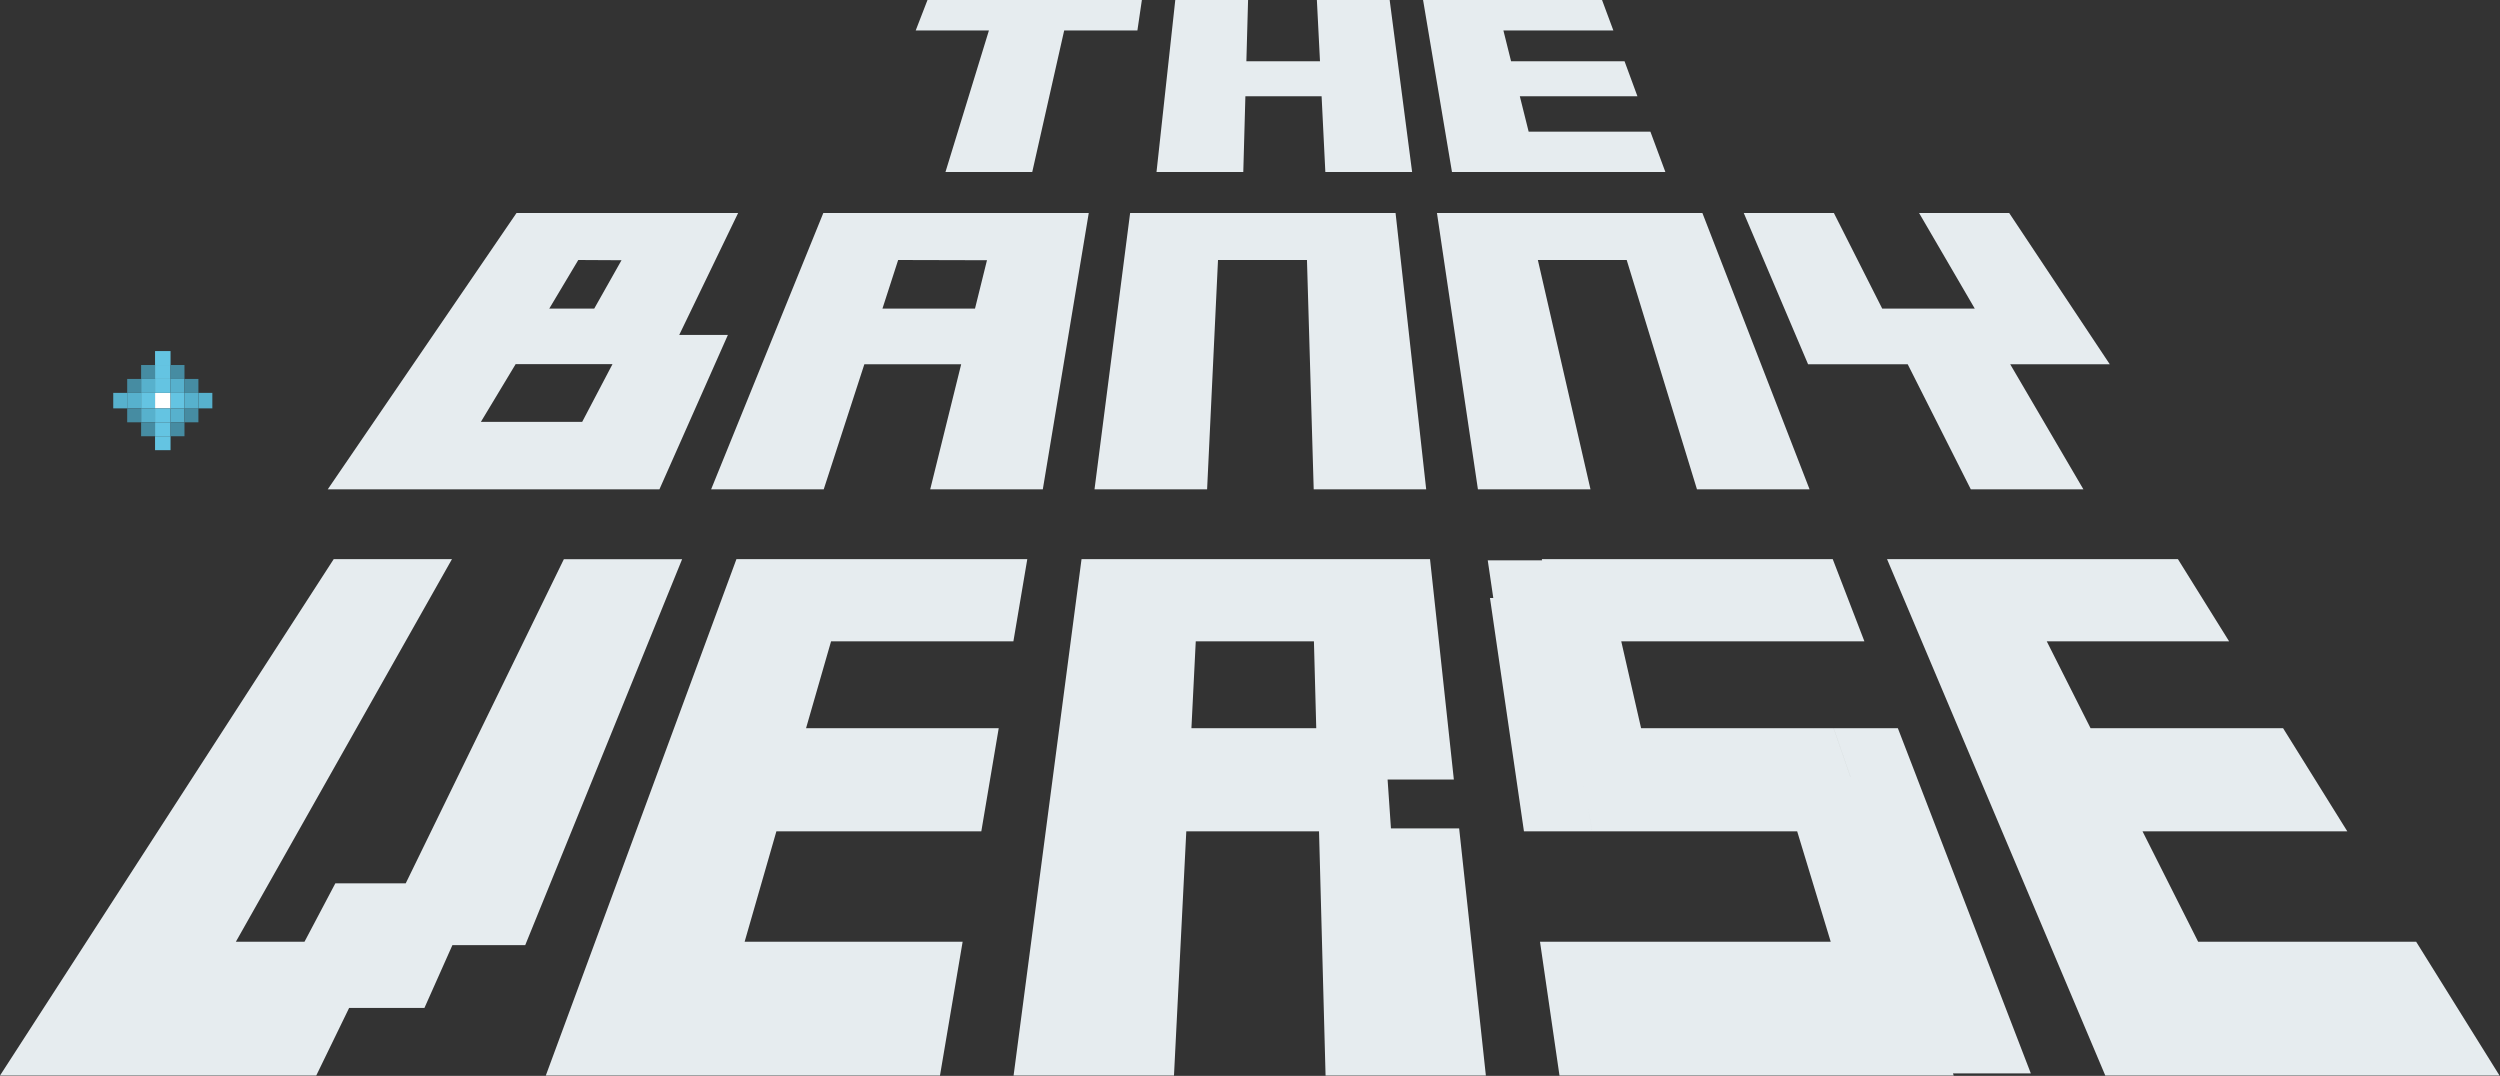 <svg width="883" height="380" viewBox="0 0 883 380" fill="none" xmlns="http://www.w3.org/2000/svg">
<rect x="0" y="0" width="883" height="380" fill="#333333" stroke="none"/>
<g clip-path="url(#clip0_1999_25860)">
<path d="M364.59 60.75H333.94L349.29 10.75H323.43L327.59 0H403.31L401.73 10.76H375.87L364.59 60.75Z" fill="#E6ECEF"/>
<path d="M439.13 60.75H408.48L415.11 0H440.82L440.22 21.64H466.22L465.12 0H490.83L498.76 60.75H468.11L466.79 34H439.87L439.13 60.75Z" fill="#E6ECEF"/>
<path d="M588.21 60.75H512.84L502.63 0H565.84L569.84 10.76H531L533.71 21.64H573.79L578.34 34H536.8L539.92 46.5H582.92L588.21 60.75Z" fill="#E6ECEF"/>
<path d="M115.76 172.83L182.44 75.22H260.71L239.9 118.3H257.09L232.91 172.83H115.76ZM204.25 91.83L194 109H209.88L219.52 91.91L204.25 91.83ZM169.85 149H205.63L216.33 128.62H182.12L169.85 149Z" fill="#E6ECEF"/>
<path d="M290.94 172.83H251.17L290.8 75.22H384.55L368.32 172.83H328.55L339.49 128.65H305.29L290.94 172.83ZM317.23 91.83L311.68 109H344.37L348.6 91.91L317.23 91.83Z" fill="#E6ECEF"/>
<path d="M426.35 172.83H386.58L399.16 75.22H492.91L503.73 172.83H464L461.62 91.83H430.2L426.35 172.83Z" fill="#E6ECEF"/>
<path d="M561.76 172.83H522L507.53 75.22H601.28L639.14 172.83H599.37L574.55 91.83H543.17L561.76 172.83Z" fill="#E6ECEF"/>
<path d="M735.86 172.83H696.09L673.8 128.65H638.61L615.89 75.22H647.72L664.8 109H697.49L677.81 75.22H709.64L745.17 128.65H710L735.86 172.83Z" fill="#E6ECEF"/>
<path d="M0 379.88L117.87 197.48H159.64L83.31 332.62H107.55L118.44 312H143.3L199.15 197.52H240.92L185.51 333.82H159.79L149.91 356H123.31L111.7 379.88H0Z" fill="#E6ECEF"/>
<path d="M332 379.88H192.78L260.11 197.48H362.84L357.93 226.53H293.53L284.7 257.19H352.75L346.6 293.63H274.22L263 332.63H340L332 379.88Z" fill="#E6ECEF"/>
<path d="M414.65 379.88H358L382 197.48H484.76L485.7 211.21H506.57L513.5 275.34H490.1L491.28 292.58H515.37L524.81 379.88H468.19L465.88 293.63H419L414.65 379.88ZM422.34 226.53L420.81 257.19H464.9L464.08 226.53H422.34ZM484.76 197.48H505.08L506.57 211.21H485.7L484.76 197.48Z" fill="#E6ECEF"/>
<path d="M690.05 379.88H550.81L543.93 332.62H646.61L634.76 293.62H562.38L559 275.34H535.6L526.26 211.21H547.13L544.58 197.48H647.32L658.51 226.53H572.63L579.63 257.19H647.63L653.56 274.35H676.93L708.38 356H681.79L690.05 379.88ZM535.6 275.34H559L562.38 293.63H538.26L535.6 275.34ZM525.47 197.9H544.66L547.13 211.21H527.43L525.47 197.9ZM647.64 257.19H670.32L676.94 274.35H653.57L647.64 257.19ZM681.79 356H708.38L717.29 379.13H689.78L681.79 356Z" fill="#E6ECEF"/>
<path d="M882.83 379.88H743.59L666.5 197.48H769.24L787.33 226.53H722.92L738.38 257.19H806.38L829.07 293.63H756.74L776.39 332.63H853.39L882.83 379.88Z" fill="#E6ECEF"/>
<rect x="54.766" y="138.766" width="5.469" height="5.469" fill="white"/>
<rect x="54.766" y="133.844" width="5.469" height="4.922" fill="#64C4E2"/>
<rect x="60.234" y="138.766" width="4.922" height="5.469" fill="#64C4E2"/>
<rect x="54.766" y="144.234" width="5.469" height="4.922" fill="#64C4E2"/>
<rect x="49.844" y="138.766" width="4.922" height="5.469" fill="#64C4E2"/>
<rect x="54.766" y="128.922" width="5.469" height="4.922" fill="#64C4E2"/>
<rect x="54.766" y="149.156" width="5.469" height="4.922" fill="#64C4E2"/>
<rect x="49.844" y="144.234" width="4.922" height="4.922" fill="#57B1CD"/>
<rect x="49.844" y="133.844" width="4.922" height="4.922" fill="#57B1CD"/>
<rect x="60.234" y="133.844" width="4.922" height="4.922" fill="#57B1CD"/>
<rect x="60.234" y="144.234" width="4.922" height="4.922" fill="#57B1CD"/>
<rect x="44.922" y="138.766" width="4.922" height="5.469" fill="#57B1CD"/>
<rect x="44.922" y="133.844" width="4.922" height="4.922" fill="#468CA2"/>
<rect x="49.844" y="128.922" width="4.922" height="4.922" fill="#468CA2"/>
<rect x="60.234" y="128.922" width="4.922" height="4.922" fill="#468CA2"/>
<rect x="65.156" y="133.844" width="4.922" height="4.922" fill="#468CA2"/>
<rect x="65.156" y="144.234" width="4.922" height="4.922" fill="#468CA2"/>
<rect x="60.234" y="149.156" width="4.922" height="4.922" fill="#468CA2"/>
<rect x="49.844" y="149.156" width="4.922" height="4.922" fill="#468CA2"/>
<rect x="44.922" y="144.234" width="4.922" height="4.922" fill="#468CA2"/>
<rect x="54.766" y="124" width="5.469" height="4.922" fill="#64C4E2"/>
<rect x="54.766" y="154.078" width="5.469" height="4.922" fill="#64C4E2"/>
<rect x="40" y="138.766" width="4.922" height="5.469" fill="#57B1CD"/>
<rect x="70.078" y="138.766" width="4.922" height="5.469" fill="#57B1CD"/>
<rect x="65.156" y="138.766" width="4.922" height="5.469" fill="#57B1CD"/>
</g>
<defs>
<clipPath id="clip0_1999_25860">
<rect width="882.83" height="379.88" fill="white"/>
</clipPath>
</defs>
</svg>
